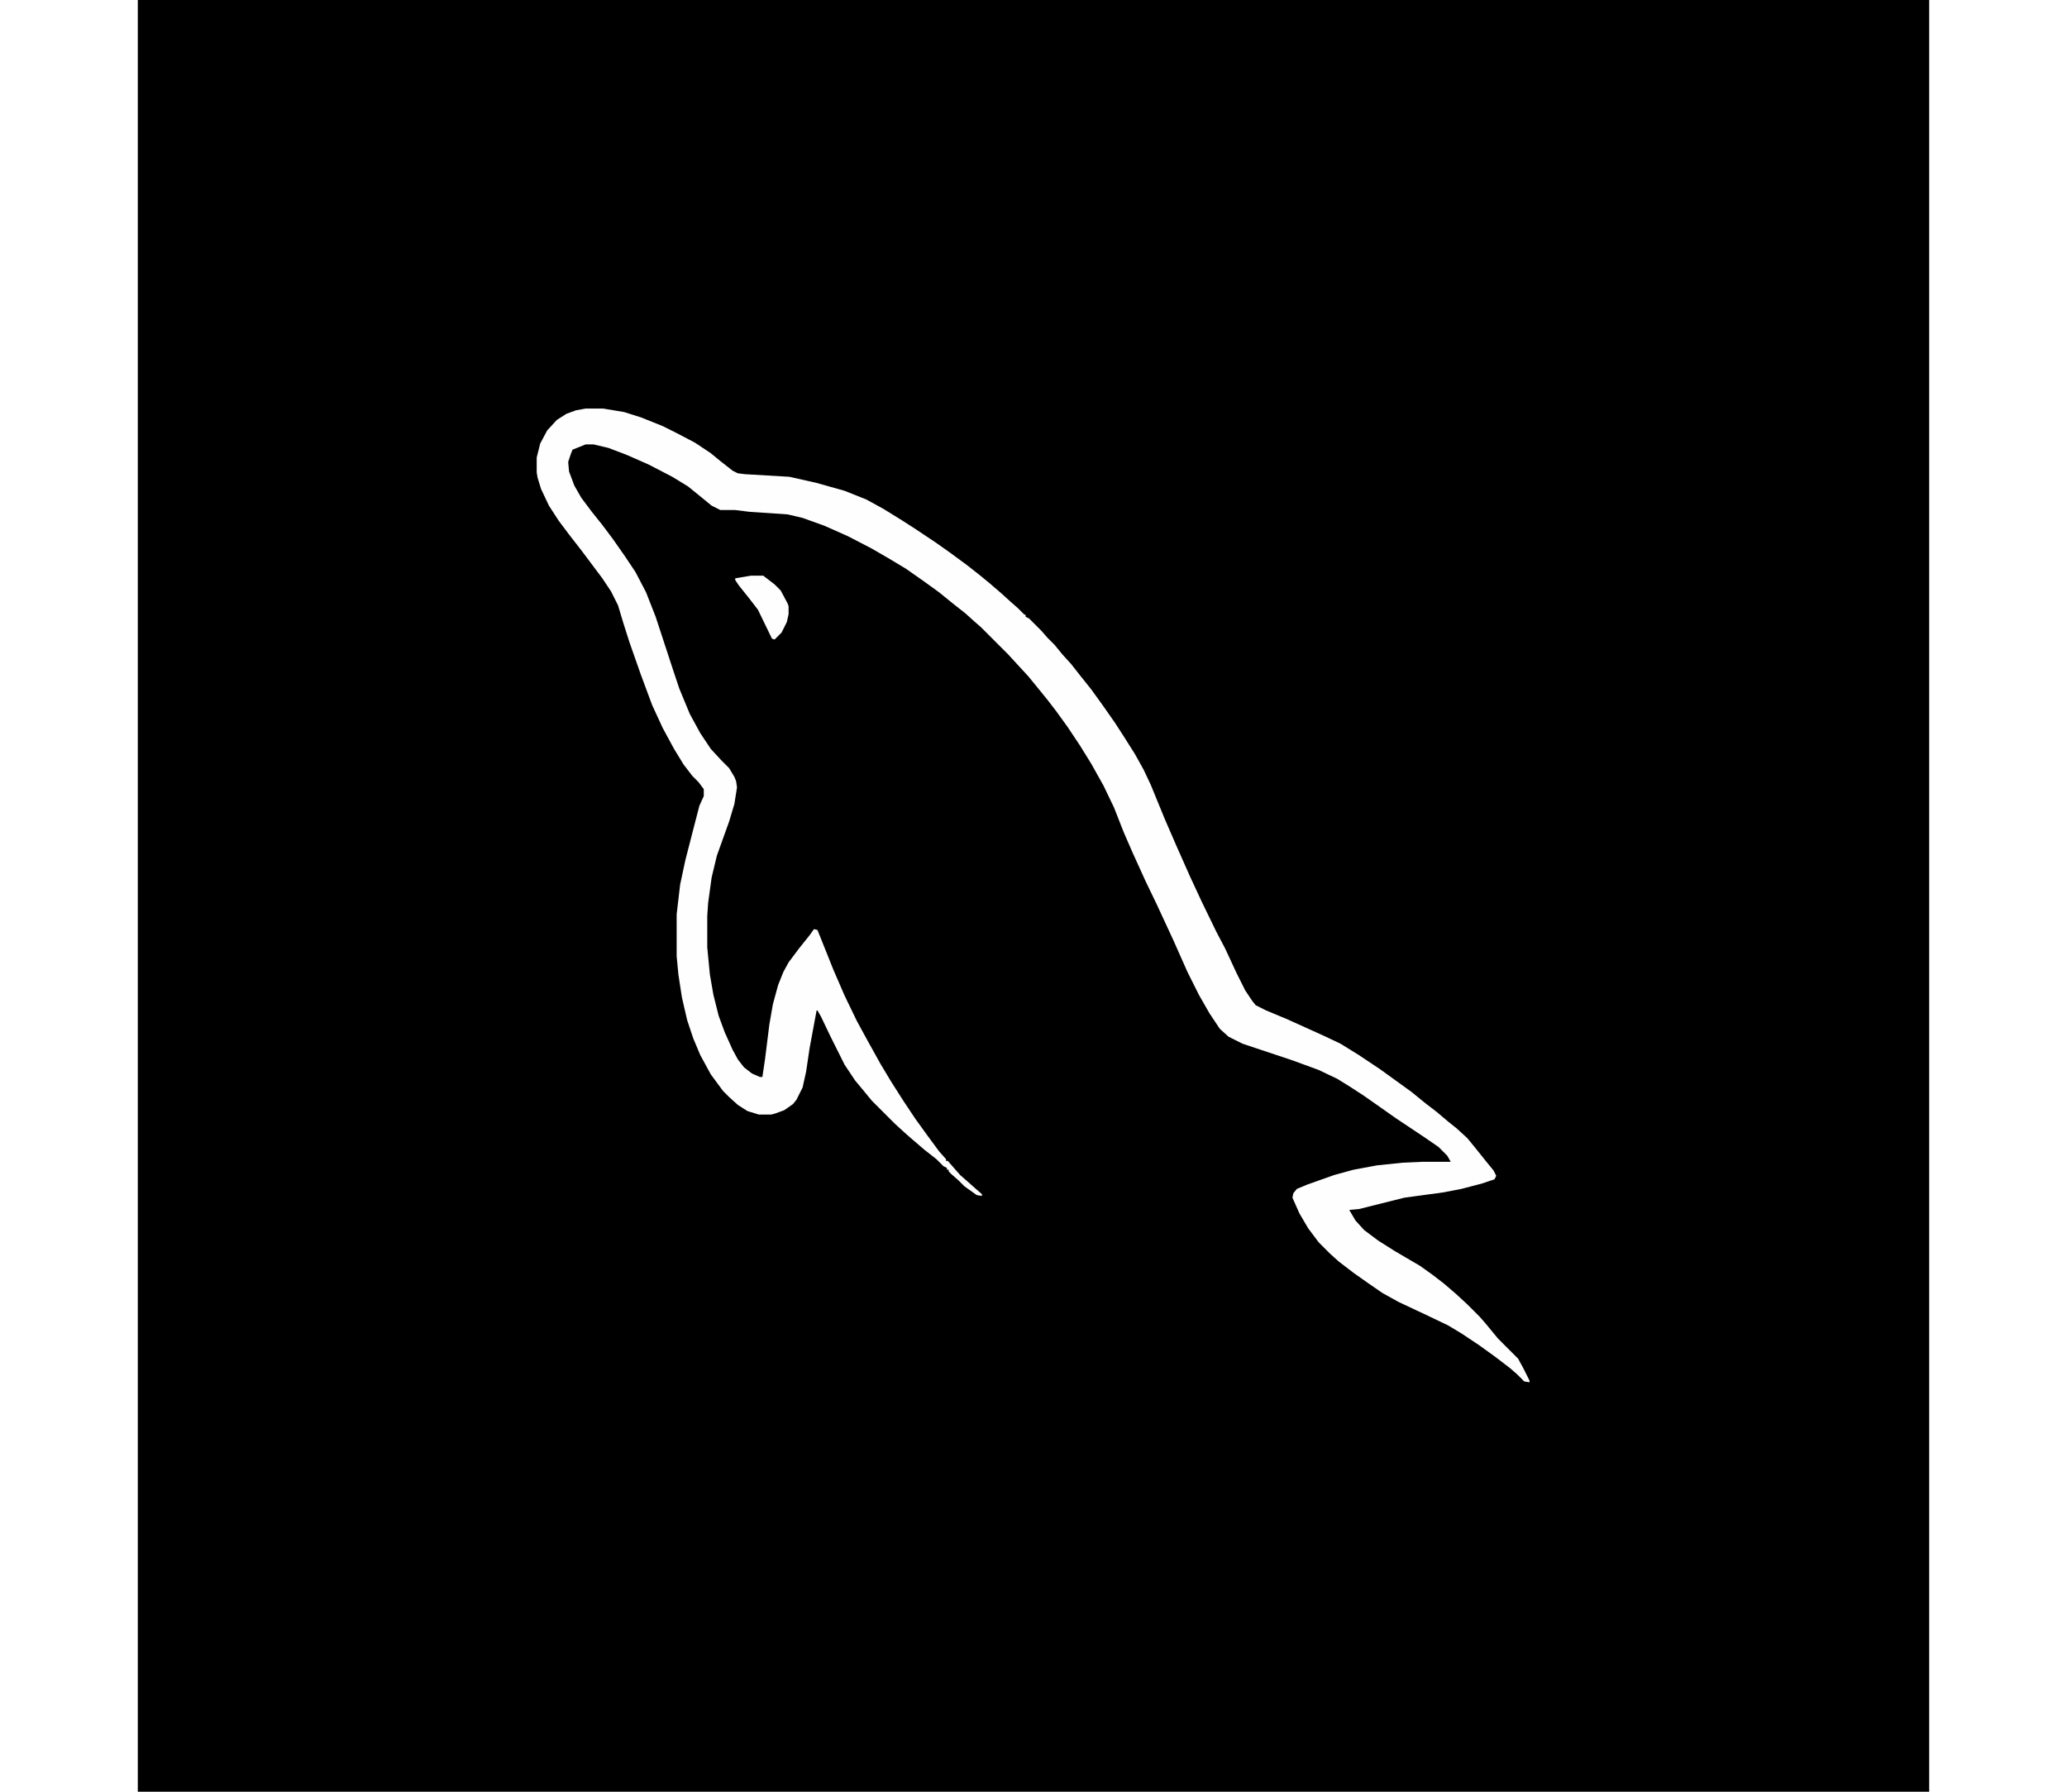 <?xml version="1.0" encoding="UTF-8"?>
<svg version="1.1" viewBox="0 0 2048 2048" width="30" height="26" xmlns="http://www.w3.org/2000/svg">
<path transform="translate(0)" d="m0 0h2048v2048h-2048z"/>
<path transform="translate(512,467)" d="m0 0h20l24 4 19 6 25 10 16 8 21 11 18 12 11 9 14 11 6 3 8 1 51 3 31 7 32 9 25 10 20 11 21 13 14 9 24 16 17 12 19 14 14 11 11 9 14 12 11 10 8 7 7 7 2 1v2l4 2 14 14 7 8 8 8 9 11 10 11 11 14 12 15 13 18 14 20 11 17 12 19 10 18 8 17 16 39 13 30 16 36 13 28 17 35 10 19 13 28 10 20 8 12 4 5 12 6 24 10 42 19 19 9 21 13 24 16 36 26 16 13 13 10 13 11 10 8 12 11 9 11 12 15 9 11 3 6-2 4-15 5-23 6-21 4-44 6-52 13-11 1 7 12 10 11 16 12 19 12 29 17 14 10 13 10 14 12 13 12 14 14 7 8 14 17 23 23 6 11 7 14v2l-6-1-8-8-8-7-17-13-18-13-21-14-15-9-23-11-34-16-18-10-16-11-17-12-17-13-10-9-13-13-12-16-10-17-8-18 1-5 4-5 12-5 31-11 22-6 27-5 29-3 22-1h33l-4-7-10-10-16-11-33-22-17-12-20-14-17-11-13-8-21-10-30-11-57-19-16-8-10-9-12-18-12-21-13-26-16-36-19-41-13-27-15-33-10-23-11-28-12-25-14-25-13-21-14-21-13-18-10-13-13-16-9-11-12-13-11-12-31-31-8-7-10-9-14-11-16-13-18-13-20-14-20-12-19-11-27-14-27-12-25-9-17-4-44-3-16-2h-17l-10-5-11-9-16-13-18-11-27-14-25-11-21-8-17-4h-9l-15 6-2 5-3 9 1 11 6 16 8 14 12 16 12 15 12 16 14 20 12 18 12 23 11 28 20 61 7 21 12 29 12 22 12 18 12 13 9 9 6 10 2 5 1 7-3 19-6 20-14 39-6 25-4 29-1 15v36l3 31 4 23 6 24 7 19 9 20 6 11 7 9 9 7 9 4h3l3-20 5-40 4-23 6-22 6-15 6-11 12-16 12-15 5-7 4 1 18 45 13 30 14 29 12 22 15 27 12 20 14 22 14 21 13 18 14 19 8 9v2h2l14 16 8 7 9 8 8 7v2l-6-1-14-10-7-7-8-7-3-3v-2h-2v-2l-4-2-8-8-14-11-14-12-8-7-12-11-26-26-9-11-10-12-12-18-16-32-11-23-4-7h-1l-8 43-4 27-4 18-7 14-4 5-10 7-11 4-4 1h-14l-13-4-11-7-10-9-7-7-14-19-12-22-8-19-7-21-6-26-4-26-2-21v-48l4-34 6-28 9-35 7-27 5-11v-8l-6-8-7-7-10-13-11-18-13-24-12-26-13-35-13-37-7-22-6-20-8-16-10-15-24-32-14-18-12-16-11-17-9-19-4-13-1-6v-17l4-16 8-15 11-12 11-7 11-4z" fill="#FEFEFE"/>
<path transform="translate(701,658)" d="m0 0h14l13 10 7 7 8 15 1 3v9l-2 9-6 12-8 8-3-1-16-33-10-13-12-15-4-6v-2z" fill="#FEFEFE"/>
</svg>
